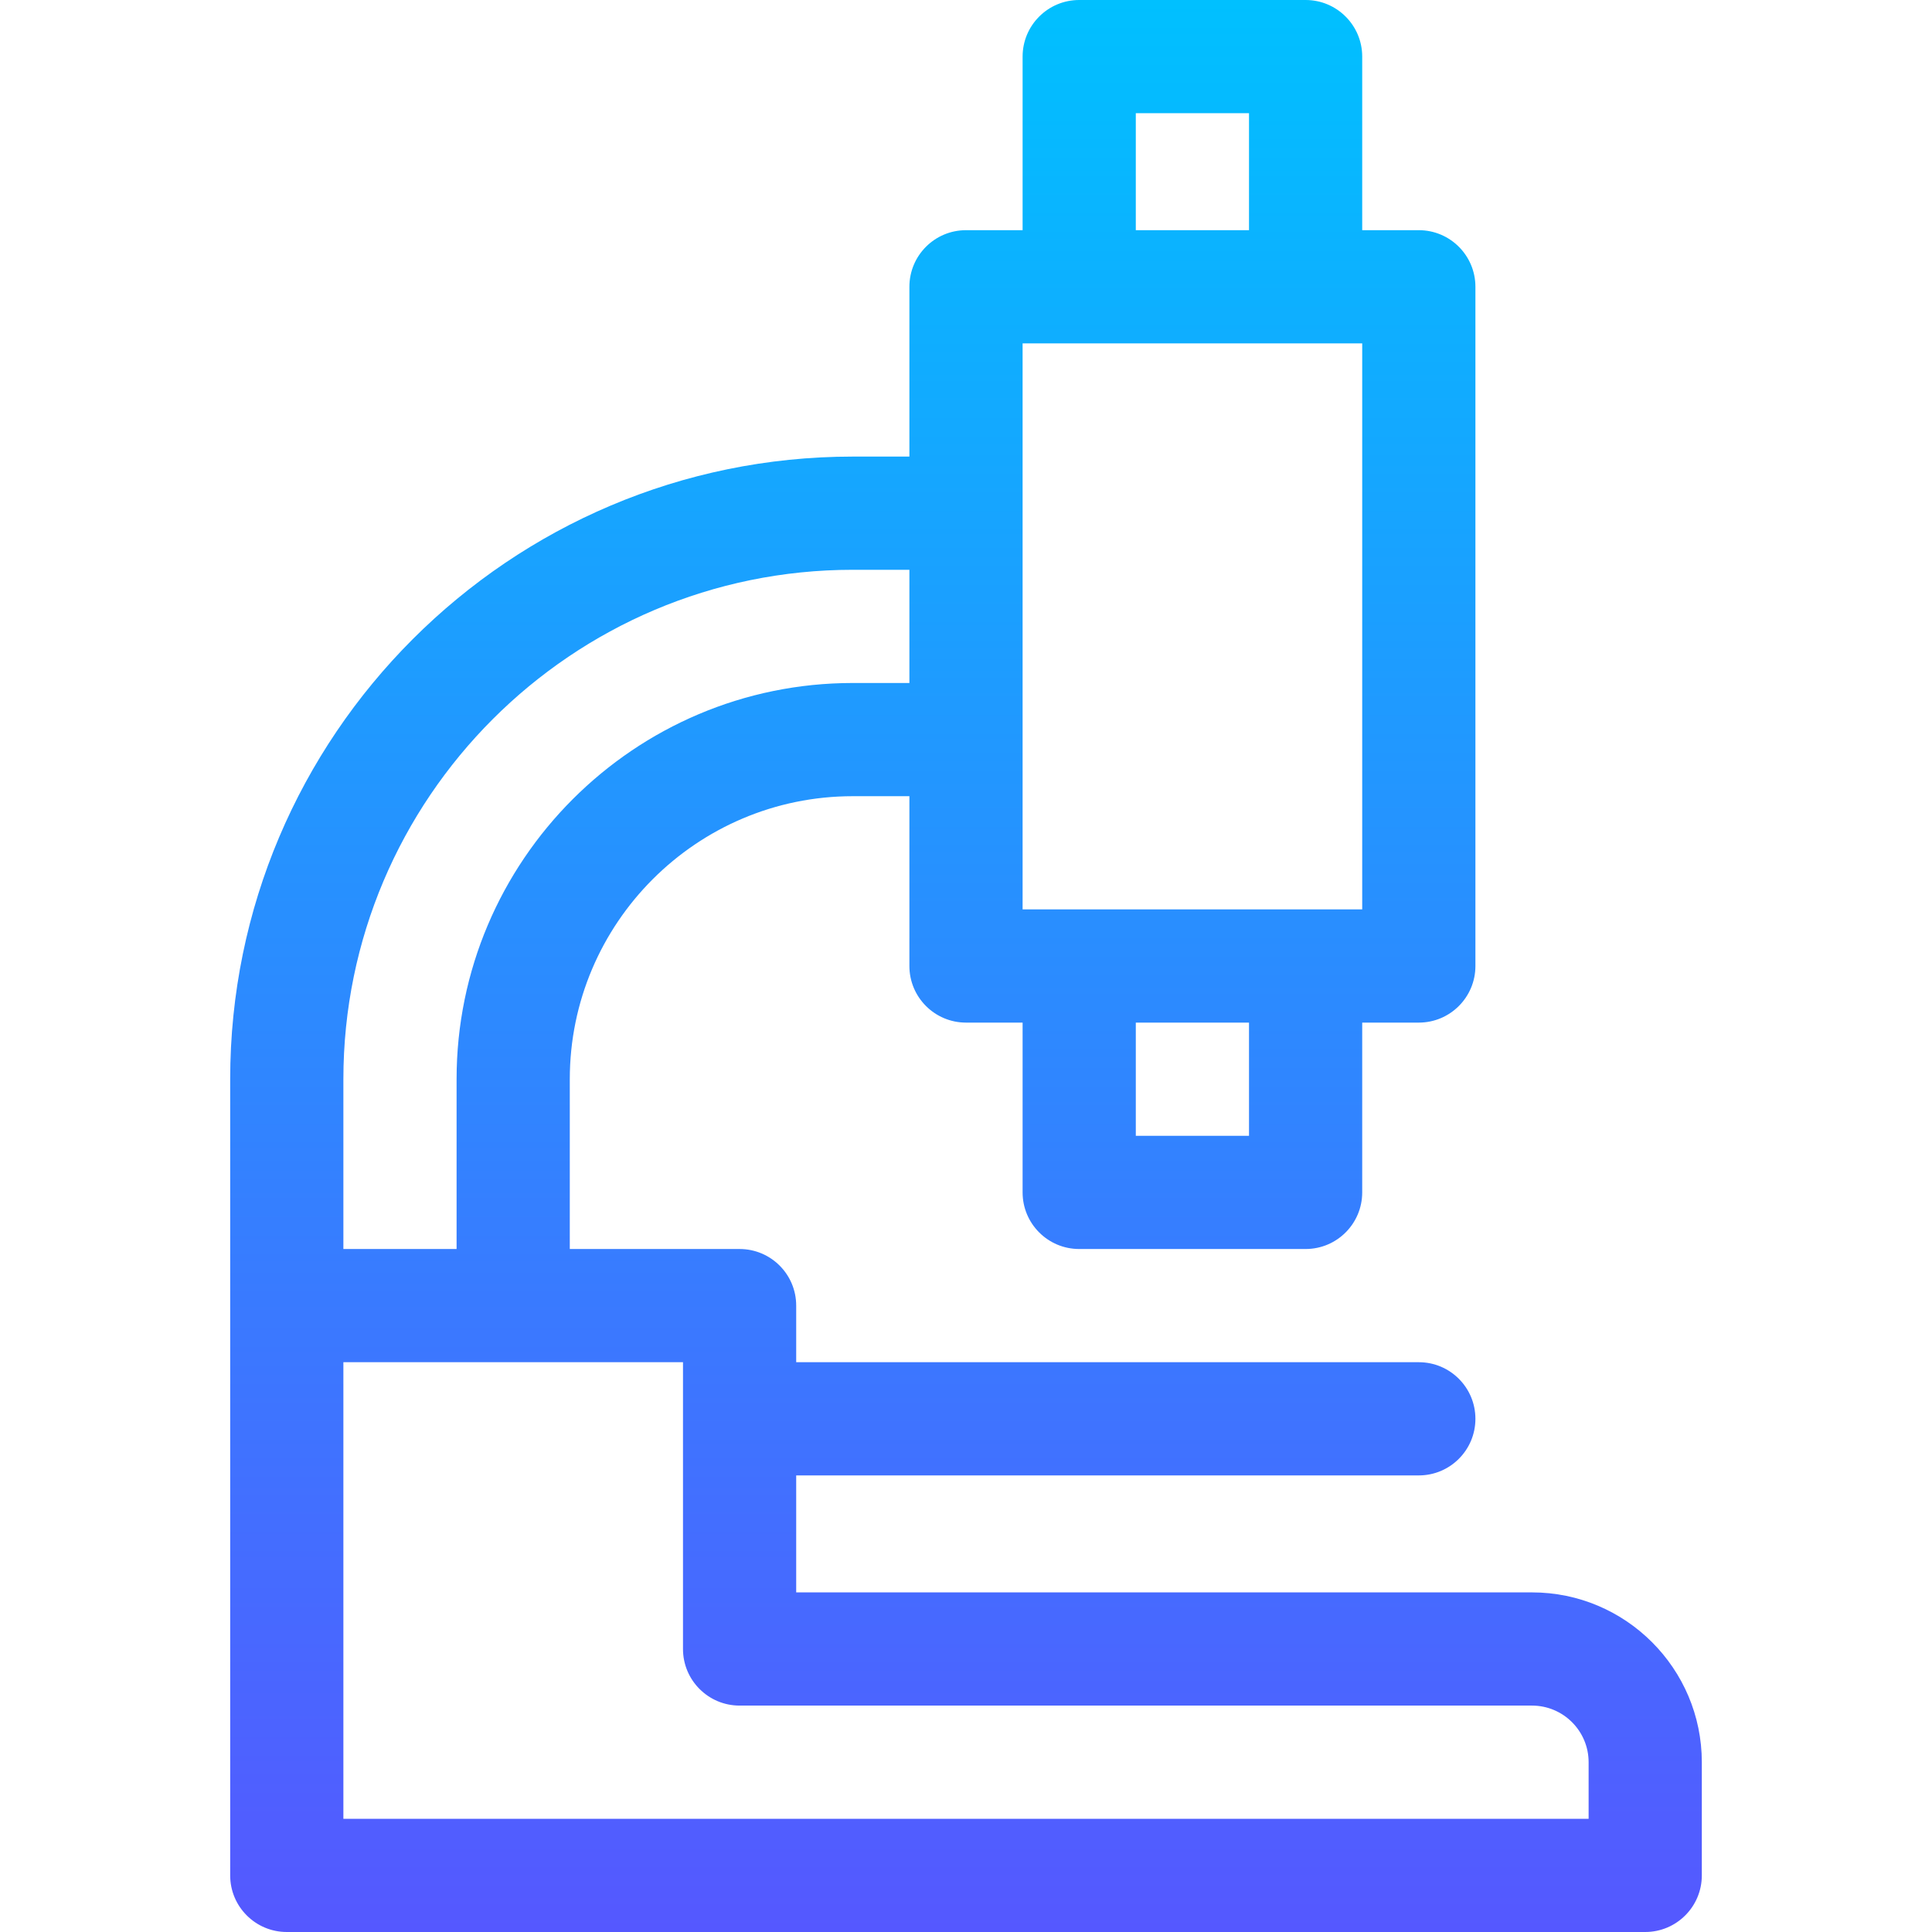 <svg id="Capa_1" enable-background="new 0 0 512 512" height="512" viewBox="0 0 512 512" width="512" xmlns="http://www.w3.org/2000/svg" xmlns:xlink="http://www.w3.org/1999/xlink"><linearGradient id="SVGID_1_" gradientUnits="userSpaceOnUse" x1="256" x2="256" y1="512" y2="0"><stop offset="0" stop-color="#5558ff"/><stop offset="1" stop-color="#00c0ff"/></linearGradient><g><g><path d="m406 422h-195v-31h165c8.284 0 15-6.716 15-15s-6.716-15-15-15h-165v-15c0-8.284-6.716-15-15-15h-45v-45c0-41.355 33.645-75 75-75h15v45c0 8.284 6.716 15 15 15h15v45c0 8.284 6.716 15 15 15h60c8.284 0 15-6.716 15-15v-45h15c8.284 0 15-6.716 15-15v-180c0-8.284-6.716-15-15-15h-15v-46c0-8.284-6.716-15-15-15h-60c-8.284 0-15 6.716-15 15v46h-15c-8.284 0-15 6.716-15 15v45h-15c-90.981 0-165 74.019-165 165v211c0 8.284 6.716 15 15 15h360c8.284 0 15-6.716 15-15v-30c0-24.813-20.187-45-45-45zm-75-121h-30v-30h30zm-30-271h30v31h-30zm-30 61h90v150h-90zm-180 195c0-74.439 60.561-135 135-135h15v30h-15c-57.897 0-105 47.103-105 105v45h-30zm330 196h-330v-121h90v76c0 8.284 6.716 15 15 15h210c8.271 0 15 6.729 15 15z" fill="url(#SVGID_1_)"/></g></g></svg>